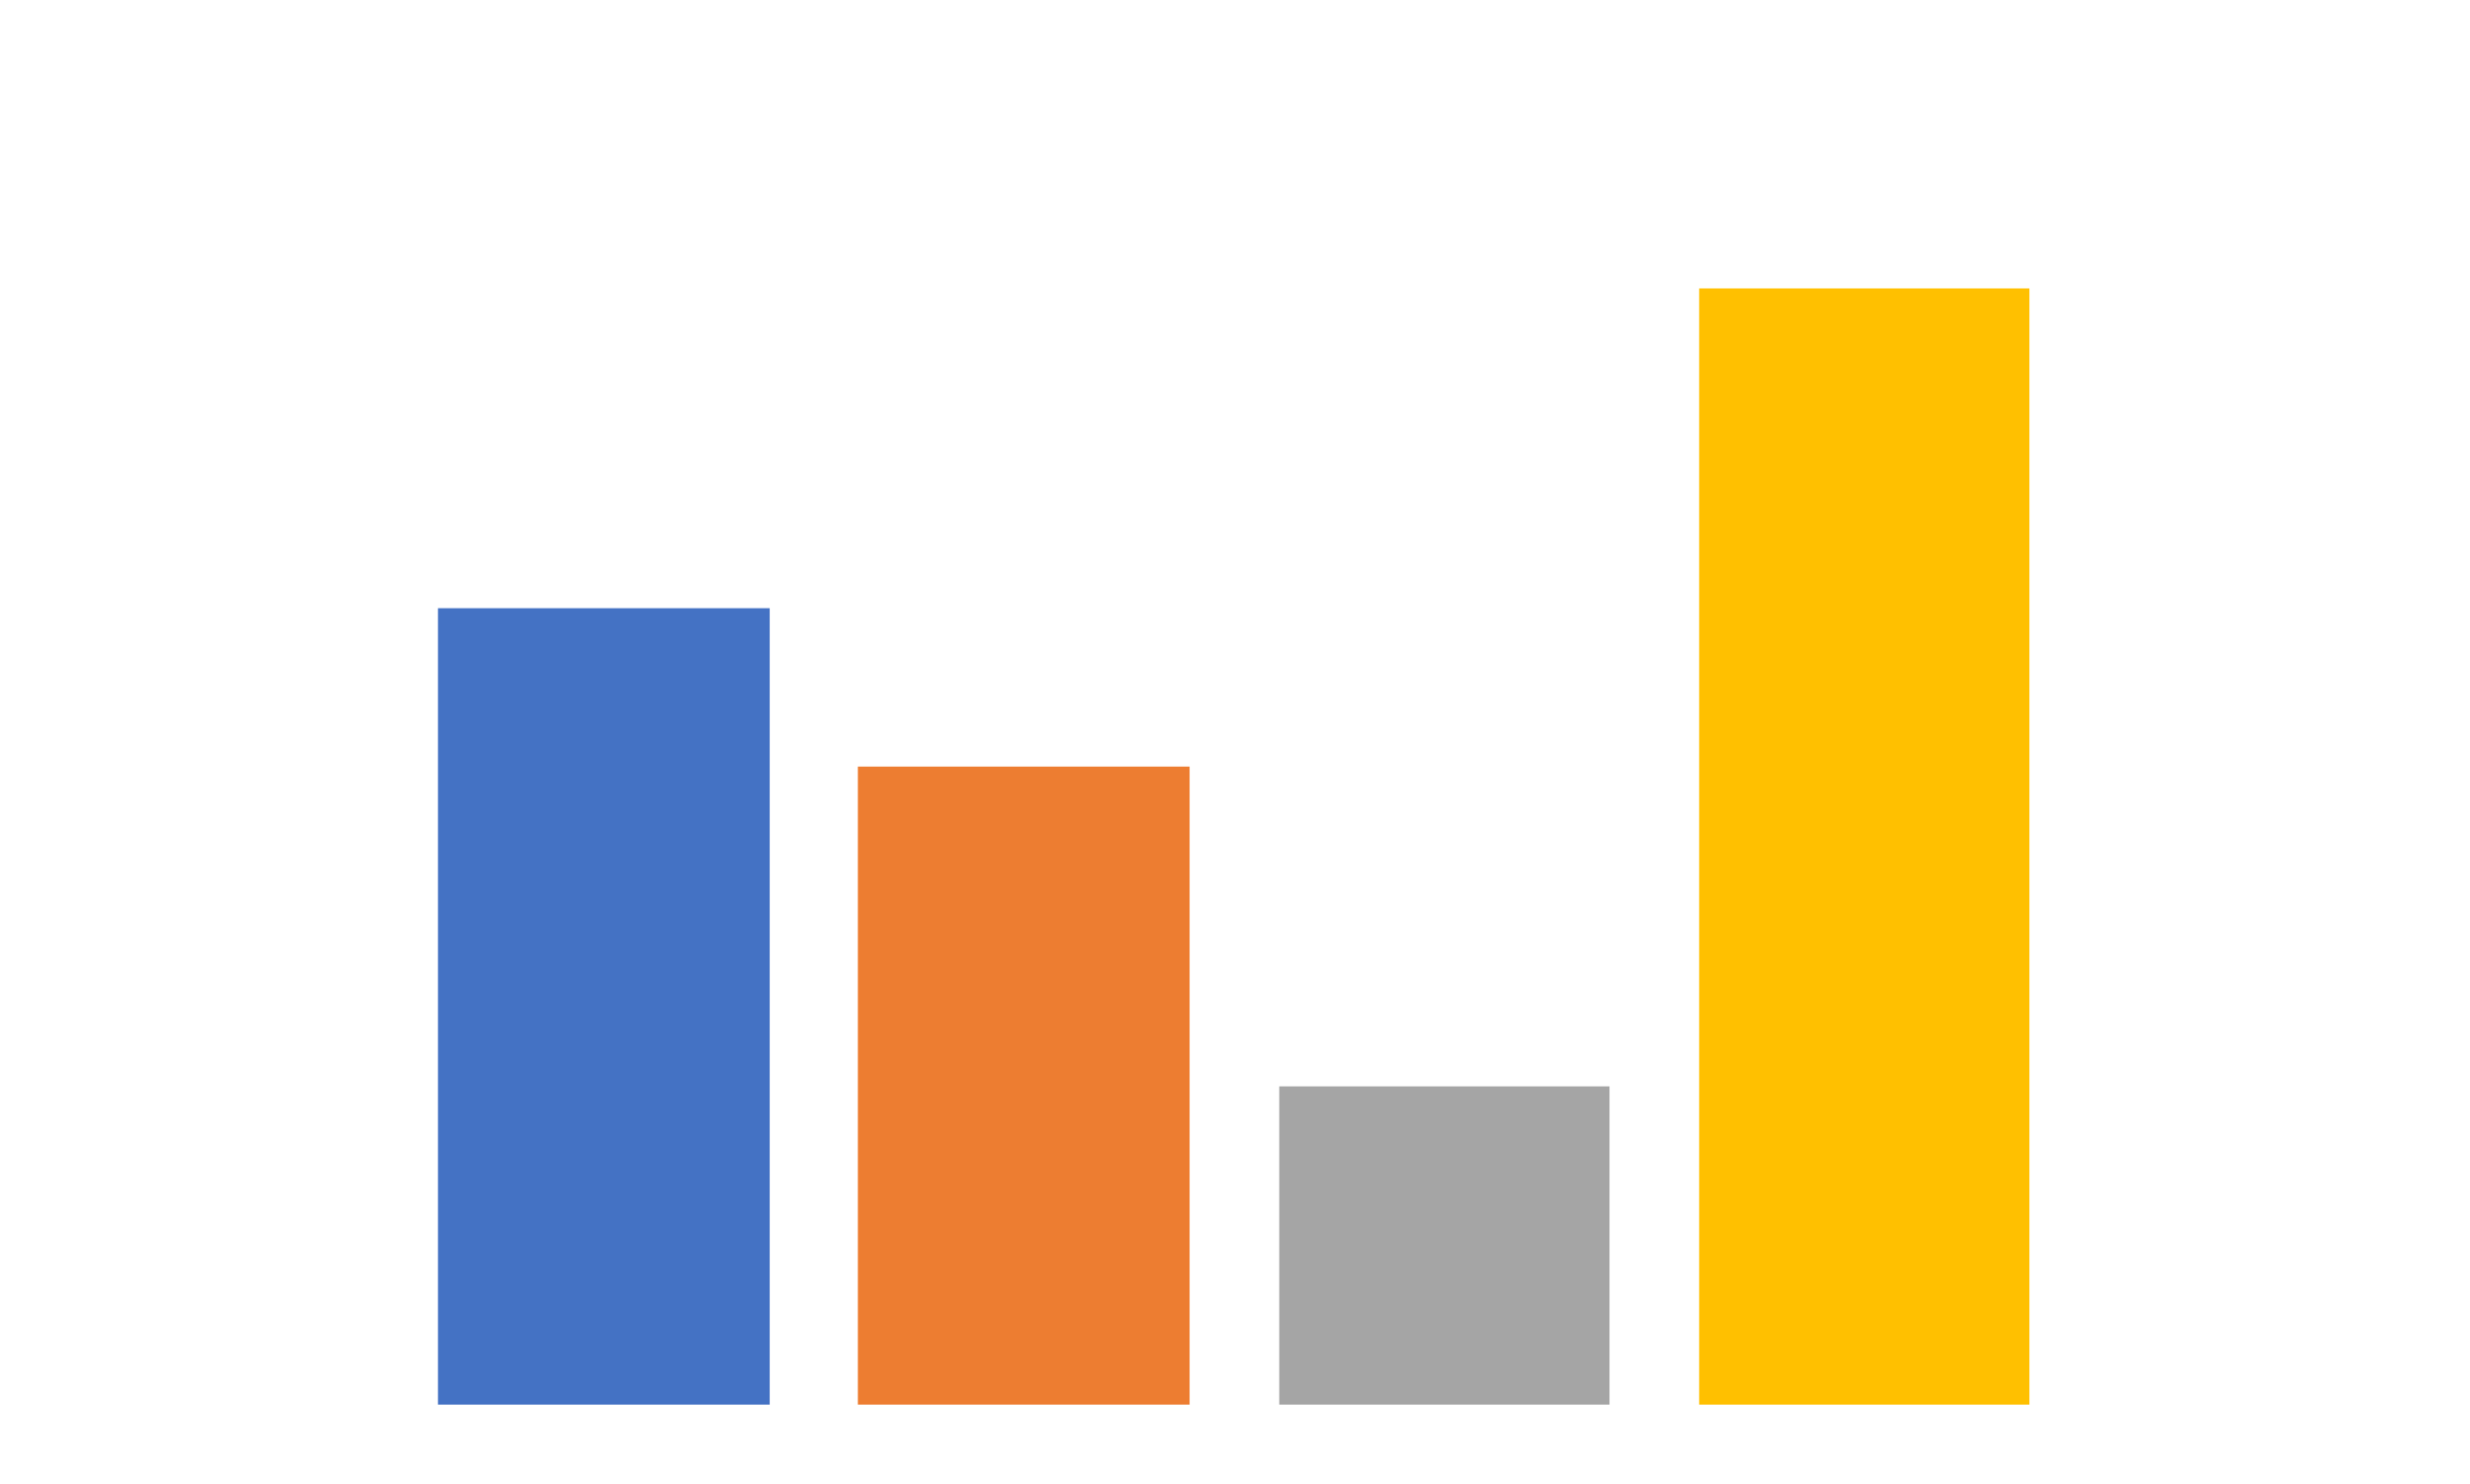 <svg viewBox="0 0 1653 993" xmlns="http://www.w3.org/2000/svg" xmlns:xlink="http://www.w3.org/1999/xlink"
    xml:space="preserve" overflow="hidden" style="Background: #454545">
    <defs>
        <clipPath id="clip0">
            <rect x="2862" y="196" width="1653" height="993" />
        </clipPath>
    </defs>
    <g clip-path="url(#clip0)" transform="translate(-2862 -196)">
        <!-- <rect x="2863" y="197" width="1650" height="990" fill="#FFFFFF" /> -->
        <g>
            <path d="M3155.1 603.02 3377.11 603.02 3377.11 1136 3155.1 1136Z" fill="#4472C4" />
        </g>
        <g>
            <path d="M3436.11 709.023 3658.12 709.023 3658.12 1136 3436.11 1136Z" fill="#ED7D31" />
        </g>
        <g>
            <path d="M3718.12 923.03 3939.13 923.03 3939.13 1136 3718.12 1136Z" fill="#A5A5A5" />
        </g>
        <g>
            <path d="M3999.13 389.013 4220.14 389.013 4220.14 1136 3999.13 1136Z" fill="#FFC000" />
        </g>
        <!-- <rect x="2863.5" y="197.5" width="1650" height="990" stroke="#D9D9D9" stroke-width="3.4375"
            stroke-linejoin="round" stroke-miterlimit="10" fill="none" /> -->
    </g>
</svg>